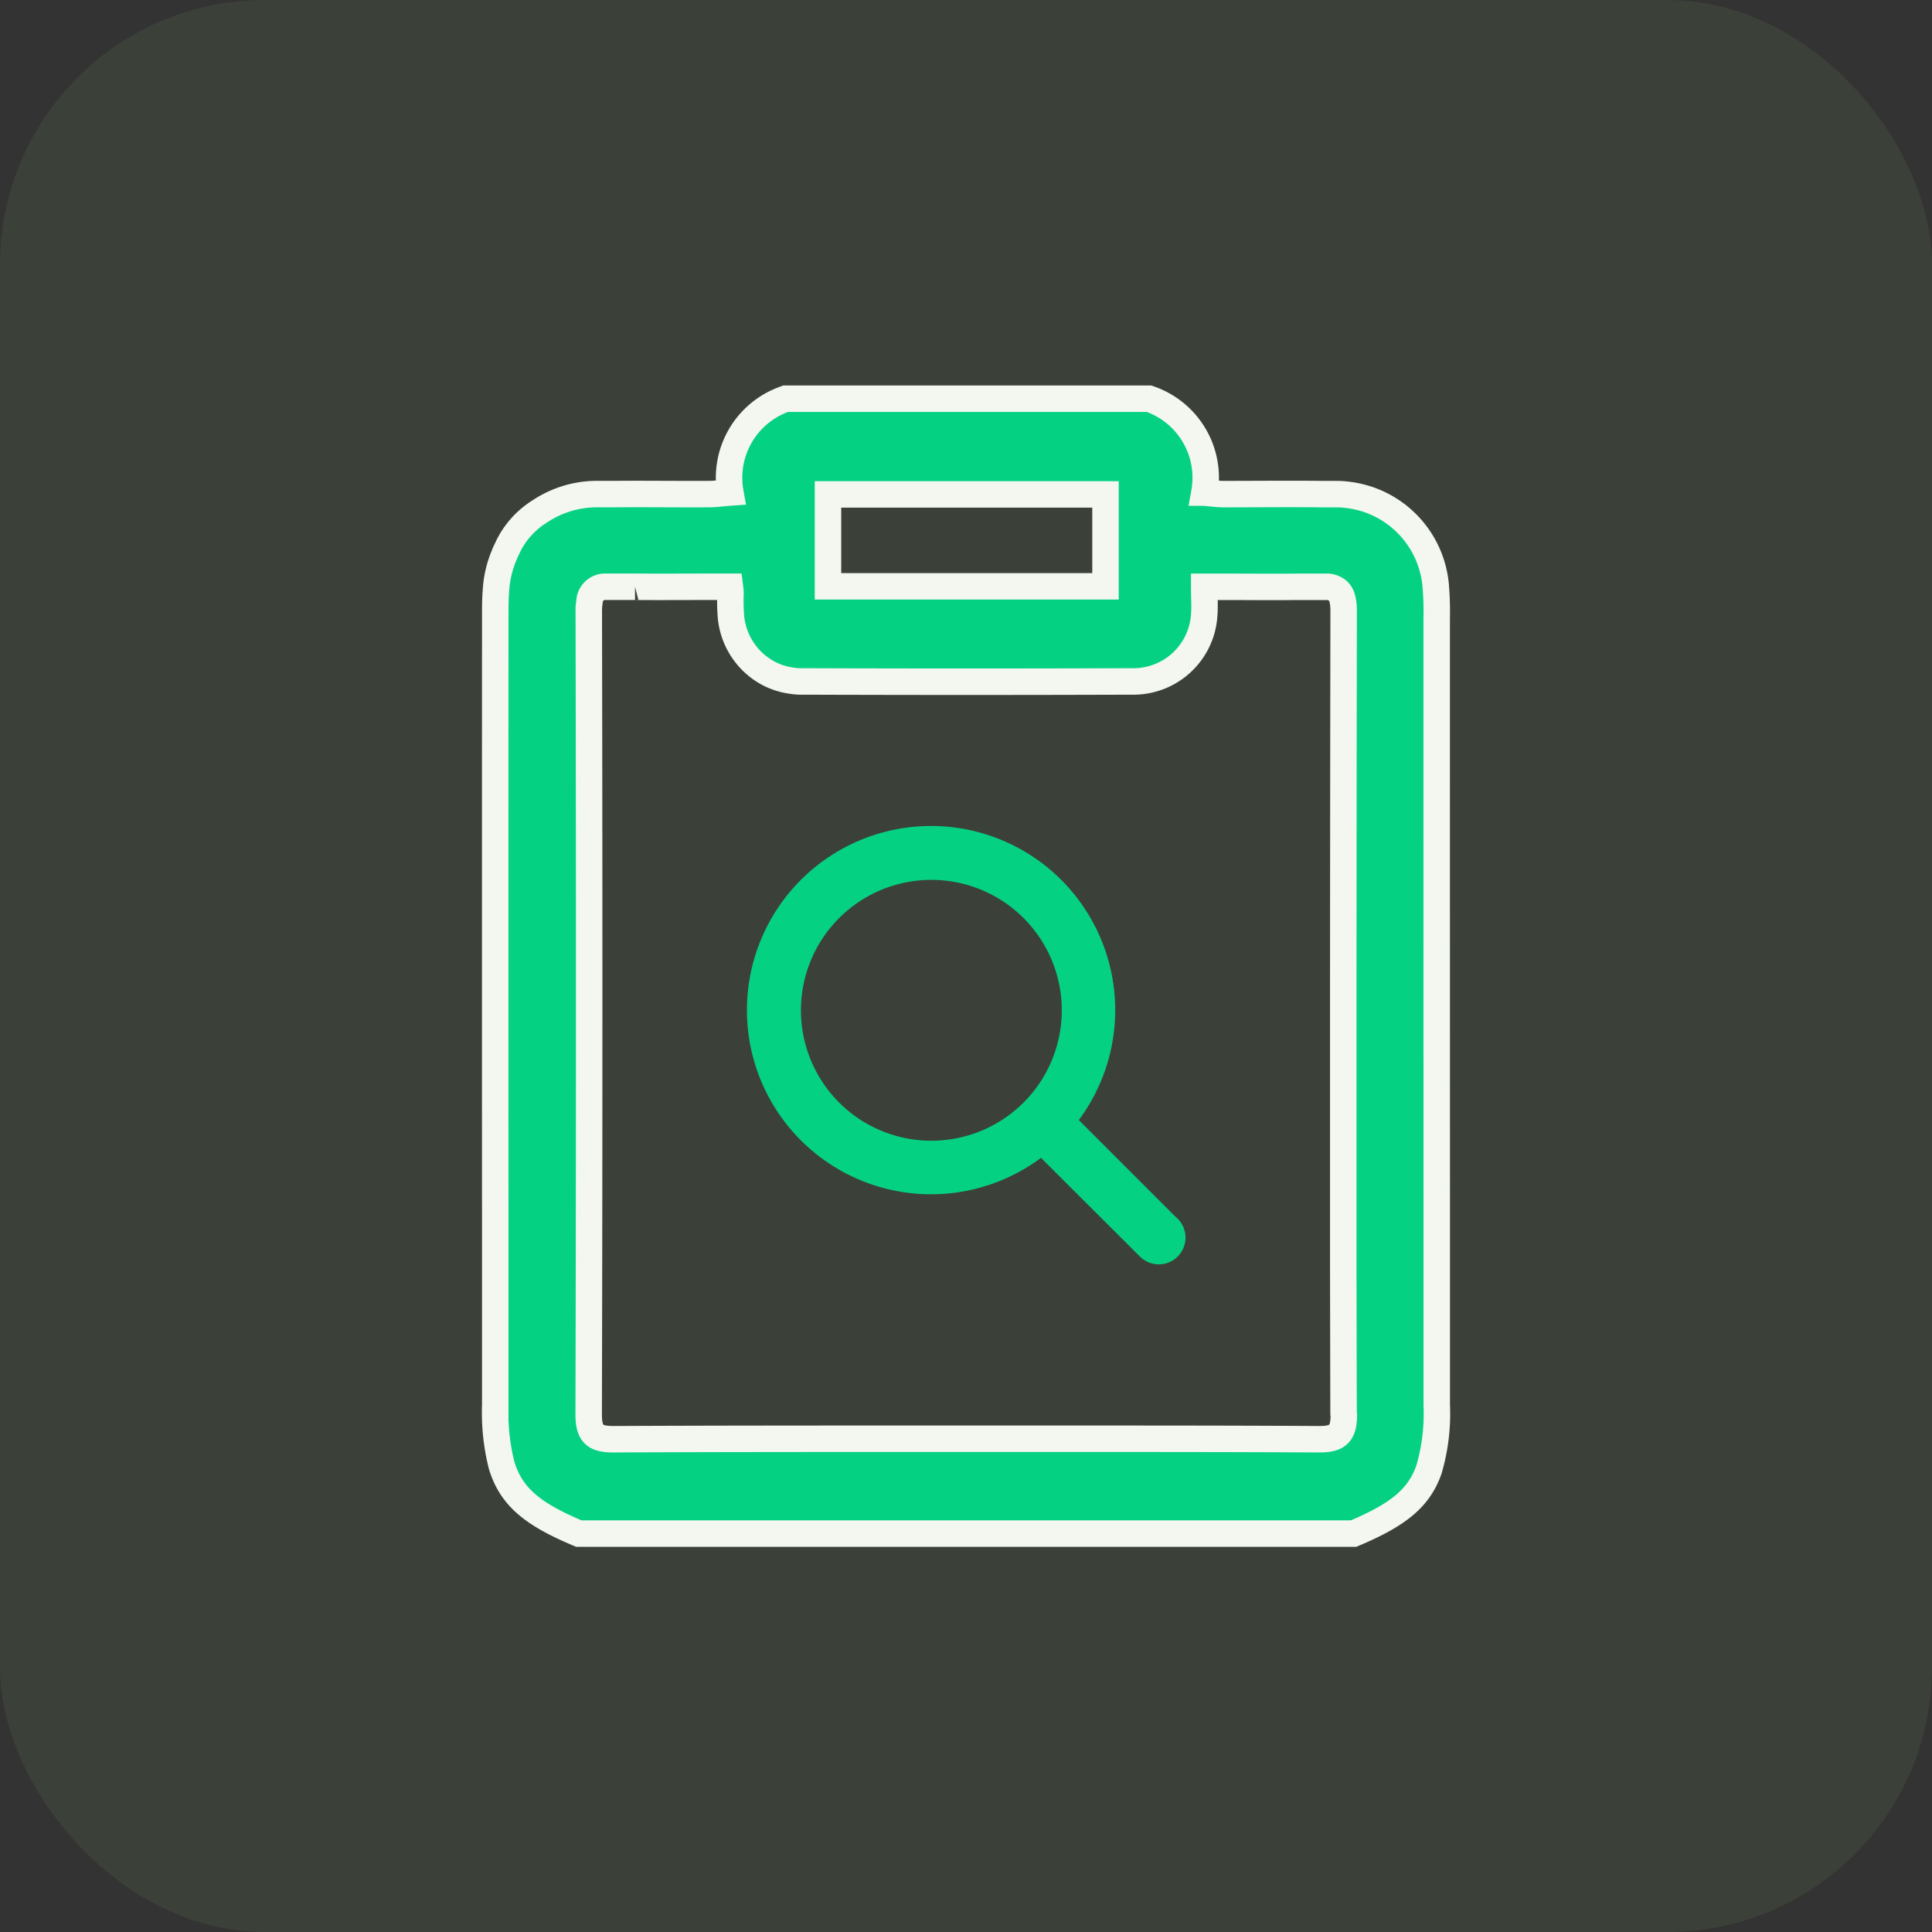 <svg xmlns="http://www.w3.org/2000/svg" width="73" height="73" viewBox="0 0 73 73">
  <rect x="0" y="0" width="73" height="73" fill="#333333" stroke="none"/>
  <g id="Group_9538" data-name="Group 9538" transform="translate(-782 -592)">
    <rect id="Rectangle_3192" data-name="Rectangle 3192" width="73" height="73" rx="10" transform="translate(782 592)" fill="#89b465" opacity="0.1"/>
    <path id="Path_25270" data-name="Path 25270" d="M384,290.411l.278,0h.128c-.044,0-.086,0-.128,0C384.187,290.407,384.1,290.409,384,290.411Zm-1.18.008c.254.008.507.006.763,0C383.329,290.422,383.076,290.426,382.822,290.418Z" transform="translate(427.752 334.402)" fill="#ff2366"/>
    <g id="Group_4840" data-name="Group 4840" transform="translate(800.715 607.055)">
      <path id="Path_344" data-name="Path 344" d="M233.6,248.556a11.921,11.921,0,0,0-.036-1.238,3.784,3.784,0,0,0-2.462-3.238,3.889,3.889,0,0,0-1.27-.235c-.1,0-.192,0-.292,0s-.185,0-.278,0c-1.231-.014-2.466,0-3.7,0-.231,0-.463-.032-.74-.057a3.15,3.15,0,0,0-2.092-3.548H209l-.053.021a3.151,3.151,0,0,0-2.035,3.523c-.306.021-.559.06-.811.06-1.2.007-2.409-.011-3.612,0-.093,0-.185,0-.278,0-.132,0-.263,0-.395,0a3.88,3.88,0,0,0-2.057.623l-.1.064a3.234,3.234,0,0,0-1.2,1.409c-.018.036-.036.075-.053.11s-.032.082-.05.125a3.988,3.988,0,0,0-.288,1.142l-.011.139c-.032.363-.029.729-.029,1.1q-.005,11.609,0,23.225v6.48a8.163,8.163,0,0,0,.242,2.284c.367,1.21,1.2,1.854,2.914,2.576H230.46c1.637-.69,2.466-1.313,2.85-2.427a7.528,7.528,0,0,0,.292-2.434V270.87Q233.6,259.71,233.6,248.556Zm-23-4.7h10.486v3.473H210.6Zm19.492,34.789c-.007.715-.235.918-.964.911-3.786-.021-7.572-.018-11.358-.018h-3.825c-3.807,0-7.611,0-11.419.018-.751.007-.971-.206-.968-.968v-.011q.016-6.181.018-12.365.005-8.962-.014-17.923a2.239,2.239,0,0,1,.025-.363v-.007a.593.593,0,0,1,.548-.573h1.174a.087.087,0,0,1,.043,0c.907.007,1.822,0,2.758,0h.786c.011.085.018.171.021.249a7.407,7.407,0,0,0,.011.808,2.706,2.706,0,0,0,1.341,2.167c.057.032.114.064.171.089a1.764,1.764,0,0,0,.171.075c.078.032.157.057.238.082a2,2,0,0,0,.253.057c.085.018.174.028.263.039s.178.011.27.011q6.213.021,12.433,0h.029a2.677,2.677,0,0,0,2.719-2.519c.028-.31,0-.626,0-1.057h.729c.936,0,1.85.011,2.761,0a.1.1,0,0,1,.046,0h1.156c.466.071.576.377.576.943q-.011,6.949-.014,13.9v3.96q0,1.345,0,2.687,0,2.2,0,4.4.005,2.679.011,5.355Z" transform="translate(-198.03 -240.23)" fill="#05d183" stroke="#f3f7ef" stroke-width="1"/>
    </g>
    <path id="search_6_" data-name="search (6)" d="M15.629,14.7l-3.938-3.938a6.608,6.608,0,1,0-.933.933L14.7,15.629a.66.66,0,1,0,.933-.933ZM6.586,11.864a5.278,5.278,0,1,1,5.278-5.278,5.278,5.278,0,0,1-5.278,5.278Z" transform="translate(810.605 623.588)" fill="#05d183" stroke="#05d183" stroke-width="0.7"/>
  </g>
</svg>
